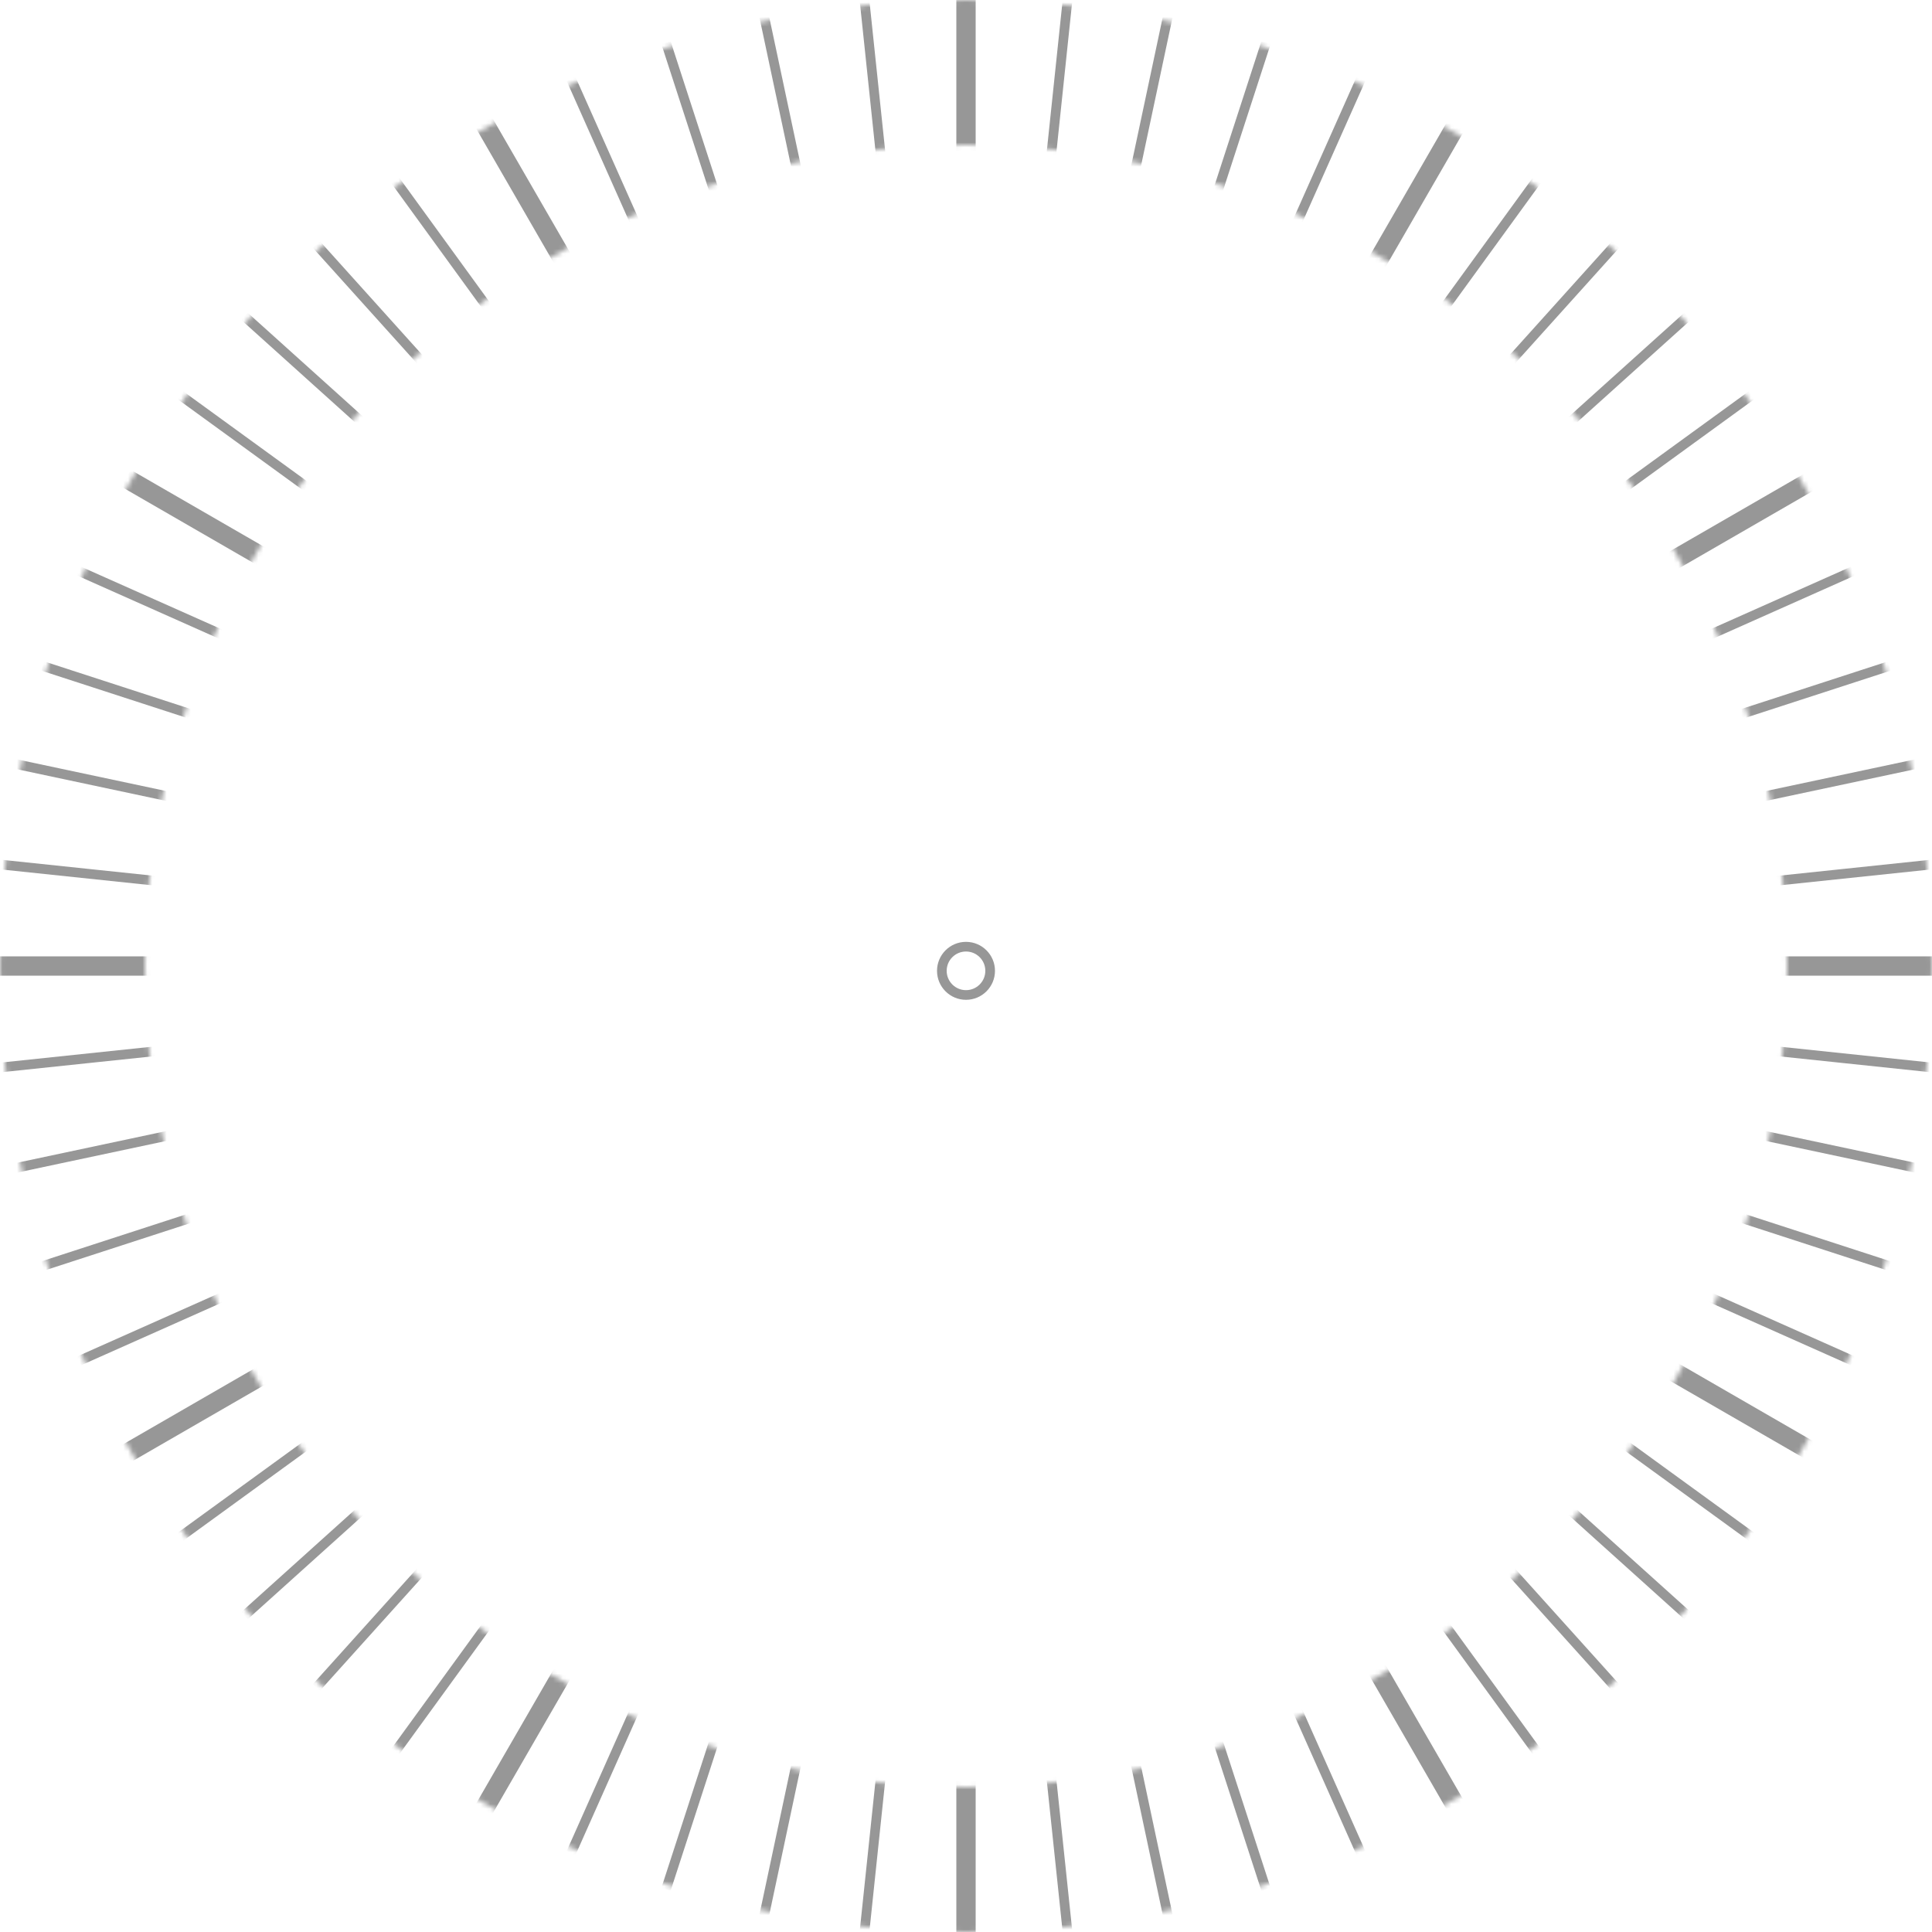 <?xml version="1.0" encoding="UTF-8" standalone="no"?>
<svg width="400px" height="400px" viewBox="0 0 400 400" version="1.1" xmlns="http://www.w3.org/2000/svg" xmlns:xlink="http://www.w3.org/1999/xlink">
    <!-- Generator: Sketch 3.7.2 (28276) - http://www.bohemiancoding.com/sketch -->
    <title>Slice 1</title>
    <desc>Created with Sketch.</desc>
    <defs>
        <path d="M200,400 C310.457,400 400,310.457 400,200 C400,89.543 310.457,0 200,0 C89.543,0 0,89.543 0,200 C0,310.457 89.543,400 200,400 Z M200,370 C293.888,370 370,293.888 370,200 C370,106.112 293.888,30 200,30 C106.112,30 30,106.112 30,200 C30,293.888 106.112,370 200,370 Z" id="path-1"></path>
    </defs>
    <g id="Page-1" stroke="none" stroke-width="1" fill="none" fill-rule="evenodd">
        <mask id="mask-2" fill="white">
            <use xlink:href="#path-1"></use>
        </mask>
        <g id="Mask"></g>
        <g id="Hour-marks" mask="url(#mask-2)" stroke="#979797" stroke-width="4" stroke-linecap="square">
            <path d="M201,0 L201,400" id="Line" transform="translate(201, 200) rotate(30) translate(-201, -200) "></path>
            <path d="M201,0 L201,400" id="Line" transform="translate(201, 200) rotate(60) translate(-201, -200) "></path>
            <path d="M200,0 L200,400" id="Line" transform="translate(200, 200) rotate(90) translate(-200, -200) "></path>
            <path d="M201,0 L201,400" id="Line" transform="translate(201, 200) rotate(120) translate(-201, -200) "></path>
            <path d="M201,0 L201,400" id="Line" transform="translate(201, 200) rotate(150) translate(-201, -200) "></path>
            <path d="M200,400 L200,0" id="Line"></path>
        </g>
        <g id="Minute-Marks" mask="url(#mask-2)" stroke="#979797" stroke-width="2" stroke-linecap="square">
            <path d="M220.906,1.096 L179.094,398.904" id="Line"></path>
            <path d="M241.582,4.37 L158.418,395.63" id="Line"></path>
            <path d="M261.803,9.789 L138.197,390.211" id="Line"></path>
            <path d="M281.347,17.291 L118.653,382.709" id="Line"></path>
            <path d="M281.347,17.291 L118.653,382.709" id="Line" transform="translate(200, 200) rotate(12) translate(-200, -200) "></path>
            <path d="M281.347,17.291 L118.653,382.709" id="Line" transform="translate(200, 200) rotate(18) translate(-200, -200) "></path>
            <path d="M281.347,17.291 L118.653,382.709" id="Line" transform="translate(200, 200) rotate(24) translate(-200, -200) "></path>
            <path d="M281.347,17.291 L118.653,382.709" id="Line" transform="translate(200, 200) rotate(30) translate(-200, -200) "></path>
            <path d="M281.347,17.291 L118.653,382.709" id="Line" transform="translate(200, 200) rotate(42) translate(-200, -200) "></path>
            <path d="M281.347,17.291 L118.653,382.709" id="Line" transform="translate(200, 200) rotate(48) translate(-200, -200) "></path>
            <path d="M281.347,17.291 L118.653,382.709" id="Line" transform="translate(200, 200) rotate(54) translate(-200, -200) "></path>
            <path d="M281.347,17.291 L118.653,382.709" id="Line" transform="translate(200, 200) rotate(60) translate(-200, -200) "></path>
            <path d="M281.347,17.291 L118.653,382.709" id="Line" transform="translate(200, 200) rotate(72) translate(-200, -200) "></path>
            <path d="M281.347,17.291 L118.653,382.709" id="Line" transform="translate(200, 200) rotate(78) translate(-200, -200) "></path>
            <path d="M281.347,17.291 L118.653,382.709" id="Line" transform="translate(200, 200) rotate(84) translate(-200, -200) "></path>
            <path d="M281.347,17.291 L118.653,382.709" id="Line" transform="translate(200, 200) rotate(90) translate(-200, -200) "></path>
            <path d="M281.347,17.291 L118.653,382.709" id="Line" transform="translate(200, 200) rotate(102) translate(-200, -200) "></path>
            <path d="M281.347,17.291 L118.653,382.709" id="Line" transform="translate(200, 200) rotate(108) translate(-200, -200) "></path>
            <path d="M281.347,17.291 L118.653,382.709" id="Line" transform="translate(200, 200) rotate(114) translate(-200, -200) "></path>
            <path d="M281.347,17.291 L118.653,382.709" id="Line" transform="translate(200, 200) rotate(120) translate(-200, -200) "></path>
            <path d="M281.347,17.291 L118.653,382.709" id="Line" transform="translate(200, 200) rotate(132) translate(-200, -200) "></path>
            <path d="M281.347,17.291 L118.653,382.709" id="Line" transform="translate(200, 200) rotate(138) translate(-200, -200) "></path>
            <path d="M241.582,395.63 L158.418,4.37" id="Line"></path>
            <path d="M281.347,17.291 L118.653,382.709" id="Line" transform="translate(200, 200) rotate(150) translate(-200, -200) "></path>
        </g>
        <circle id="Oval-3" stroke="#979797" stroke-width="2" cx="200" cy="201" r="5"></circle>
    </g>
</svg>